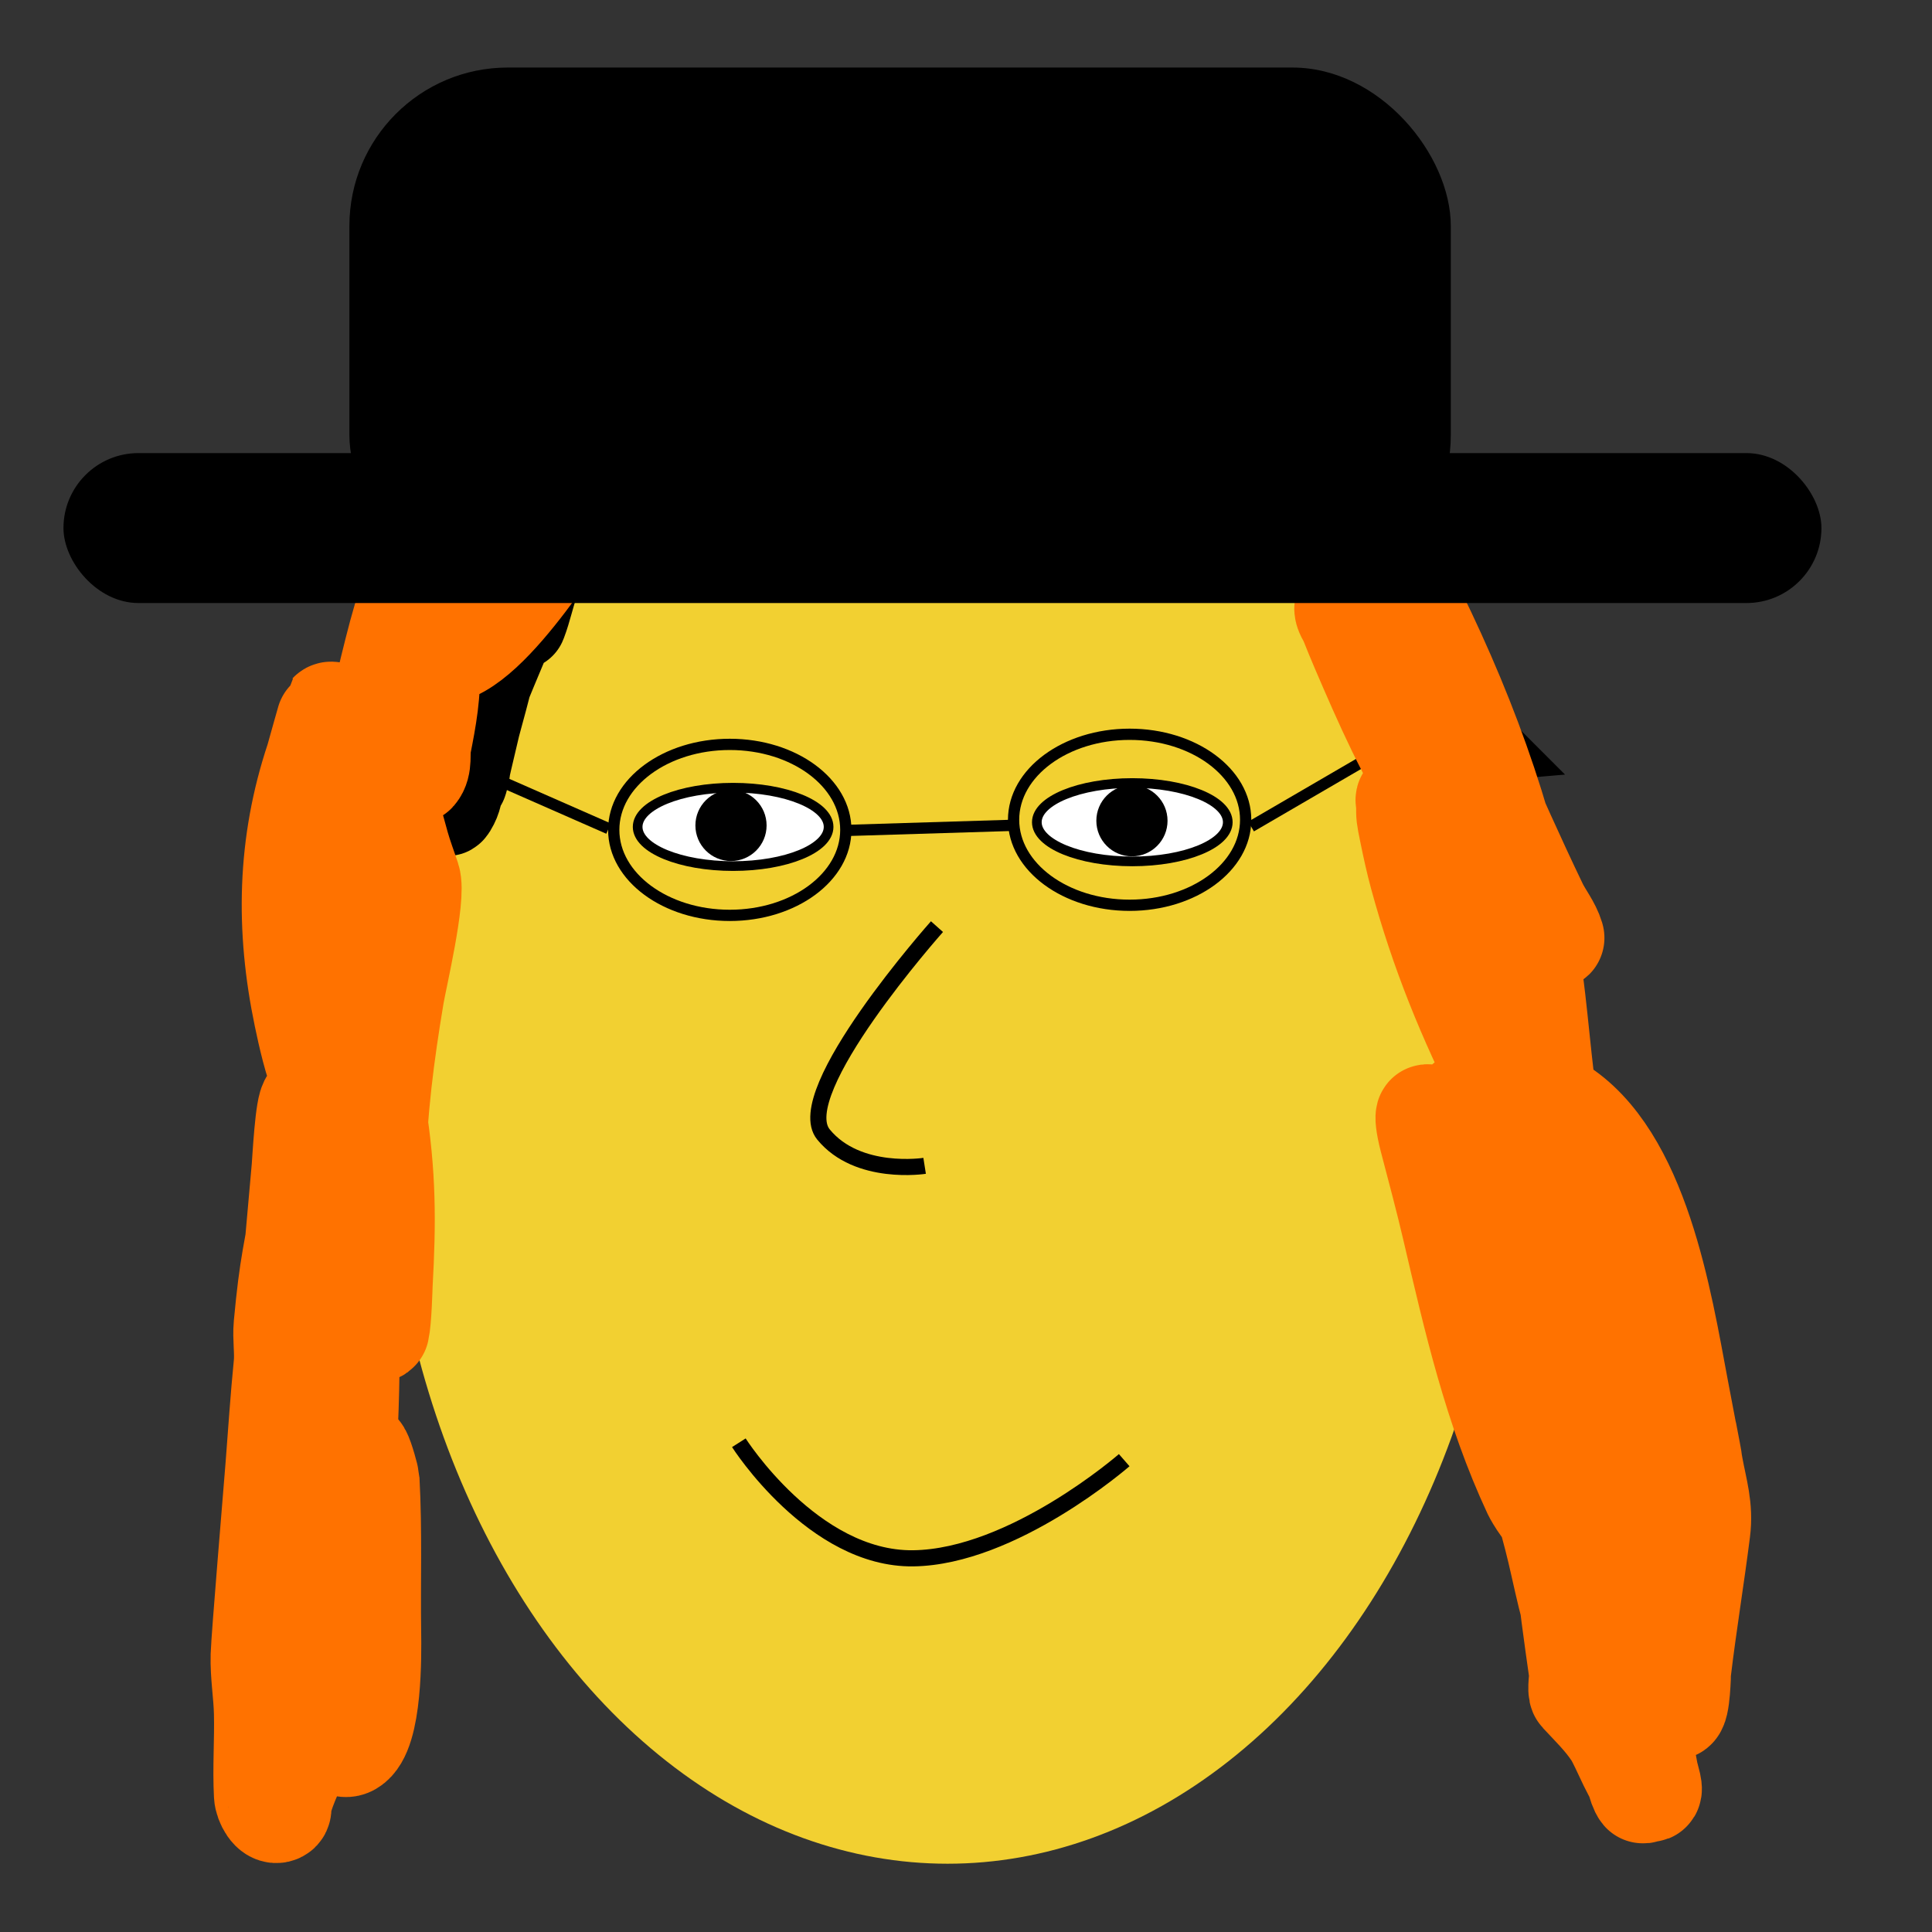 <?xml version="1.0" encoding="UTF-8" standalone="no"?>
<!-- Created with Inkscape (http://www.inkscape.org/) -->

<svg
   width="120"
   height="120"
   viewBox="0 0 31.75 31.75"
   version="1.1"
   id="svg5"
   inkscape:version="1.1 (ce6663b3b7, 2021-05-25)"
   sodipodi:docname="baseFace.svg"
   xmlns:inkscape="http://www.inkscape.org/namespaces/inkscape"
   xmlns:sodipodi="http://sodipodi.sourceforge.net/DTD/sodipodi-0.dtd"
   xmlns="http://www.w3.org/2000/svg"
   xmlns:svg="http://www.w3.org/2000/svg">
  <rect x="0" y="0" width="31.75" height="31.75" fill="#333333" stroke="none"/>
  <sodipodi:namedview
     id="namedview7"
     pagecolor="#505050"
     bordercolor="#ffffff"
     borderopacity="1"
     inkscape:pageshadow="0"
     inkscape:pageopacity="0"
     inkscape:pagecheckerboard="1"
     inkscape:document-units="px"
     showgrid="false"
     inkscape:zoom="4.7864592"
     inkscape:cx="60.169738"
     inkscape:cy="52.230676"
     inkscape:window-width="1366"
     inkscape:window-height="700"
     inkscape:window-x="0"
     inkscape:window-y="0"
     inkscape:window-maximized="1"
     inkscape:current-layer="g2519" />
  <defs
     id="defs2" />
  <g
     inkscape:label="Layer 1"
     id="layer1">
    <ellipse
       style="opacity:1;fill:#f2d031;fill-opacity:1;stroke:none;stroke-width:0.565;stroke-miterlimit:4;stroke-dasharray:0.565, 0.565;stroke-dashoffset:0;paint-order:stroke fill markers"
       id="path846"
       cx="15.572"
       cy="18.053"
       rx="9.235"
       ry="12.575"
       inkscape:label="skin" />
    <g
       id="g846"
       inkscape:label="eyes"
       transform="matrix(-1,0,0,-1,30.656,27.101)">
      <ellipse
         style="fill:#ffffff;fill-opacity:1;stroke:#000000;stroke-width:0.159;stroke-miterlimit:4;stroke-dasharray:none;stroke-dashoffset:0;stroke-opacity:1;paint-order:stroke fill markers"
         id="path8328-3"
         cx="18.608"
         cy="13.512"
         rx="1.569"
         ry="0.644"
         inkscape:label="leftEye" />
      <ellipse
         style="opacity:1;fill:#ffffff;fill-opacity:1;stroke:#000000;stroke-width:0.159;stroke-miterlimit:4;stroke-dasharray:none;stroke-dashoffset:0;stroke-opacity:1;paint-order:stroke fill markers"
         id="path8328"
         cx="12.048"
         cy="13.589"
         rx="1.569"
         ry="0.644"
         inkscape:label="leftEye" />
      <circle
         style="fill:#000000;fill-opacity:1;stroke:none;stroke-width:6.728;stroke-miterlimit:4;stroke-dasharray:none;stroke-opacity:1;paint-order:stroke fill markers"
         id="path2105-7"
         cx="18.643"
         cy="13.536"
         r="0.585" />
      <circle
         style="opacity:1;fill:#000000;fill-opacity:1;stroke:none;stroke-width:6.728;stroke-miterlimit:4;stroke-dasharray:none;stroke-opacity:1;paint-order:stroke fill markers"
         id="path2105"
         cx="12.054"
         cy="13.613"
         r="0.585" />
    </g>
    <g
       id="g1274"
       inkscape:label="glasses">
      <ellipse
         style="fill:none;stroke:#000000;stroke-width:0.185;stroke-miterlimit:4;stroke-dasharray:none;stroke-opacity:1;paint-order:stroke fill markers"
         id="path871-6"
         cx="18.564"
         cy="13.472"
         rx="1.907"
         ry="1.405" />
      <path
         style="fill:none;stroke:#000000;stroke-width:0.185;stroke-linecap:butt;stroke-linejoin:miter;stroke-miterlimit:4;stroke-dasharray:none;stroke-opacity:1"
         d="m 13.919,13.647 2.696,-0.083"
         id="path1074" />
      <path
         style="fill:none;stroke:#000000;stroke-width:0.185;stroke-linecap:butt;stroke-linejoin:miter;stroke-miterlimit:4;stroke-dasharray:none;stroke-opacity:1"
         d="m 10.001,13.617 -2.303,-1.012 -0.859,0.937"
         id="path1189" />
      <path
         style="fill:none;stroke:#000000;stroke-width:0.185;stroke-linecap:butt;stroke-linejoin:miter;stroke-miterlimit:4;stroke-dasharray:none;stroke-opacity:1"
         d="m 20.56,13.583 2.461,-1.433 1.067,0.91"
         id="path1191" />
      <ellipse
         style="opacity:1;fill:none;stroke:#000000;stroke-width:0.185;stroke-miterlimit:4;stroke-dasharray:none;stroke-opacity:1;paint-order:stroke fill markers"
         id="path871"
         cx="11.993"
         cy="13.638"
         rx="1.907"
         ry="1.405" />
    </g>
    <path
       style="fill:none;stroke:#000000;stroke-width:0.265px;stroke-linecap:butt;stroke-linejoin:miter;stroke-opacity:1"
       d="m 15.398,15.228 c 0,0 -2.428,2.729 -1.865,3.416 0.563,0.688 1.662,0.515 1.662,0.515"
       id="path1319"
       inkscape:label="nose" />
    <path
       style="fill:none;stroke:#000000;stroke-width:0.265px;stroke-linecap:butt;stroke-linejoin:miter;stroke-opacity:1"
       d="m 12.142,23.71 c 0,0 1.22,1.919 2.864,1.899 1.644,-0.021 3.469,-1.613 3.469,-1.613"
       id="path1434"
       inkscape:label="mouth" />
    <path
       style="fill:none;stroke:#000000;stroke-width:1.587;stroke-linecap:butt;stroke-linejoin:miter;stroke-miterlimit:4;stroke-dasharray:none;stroke-opacity:1"
       d="M 7.081,11.455 C 7.373,10.878 7.678,10.311 7.989,9.745 8.001,9.723 8.111,9.401 8.173,9.472 8.395,9.728 7.808,11.705 7.757,11.919 c -0.452,1.899 0.01,0.118 -0.243,0.918 -0.066,0.207 -0.045,0.255 -0.135,0.405 -0.007,0.011 -0.027,0.04 -0.027,0.027 -0.005,-0.789 0.663,-2.195 0.968,-2.966 C 8.335,10.265 8.491,9.685 8.59,9.628 8.773,9.521 8.474,10.339 8.525,10.204 8.605,9.994 8.65,9.765 8.727,9.554 8.875,9.147 9.314,8.045 9.402,7.826 9.453,7.699 9.508,7.574 9.564,7.448 9.607,7.352 9.672,7.046 9.672,7.151 c 0,0.425 -0.078,0.394 0.349,0.122 0.192,-0.122 0.396,-0.236 0.594,-0.351 0.162,-0.094 0.317,-0.179 0.324,-0.135 0.007,0.04 -0.351,0.324 -0.384,0.357 -0.036,0.036 -0.129,0.154 -0.108,0.108 0.173,-0.381 1.334,-1.019 1.669,-1.25 0.346,-0.238 0.699,-0.391 1.107,-0.459 0.133,-0.022 0.244,-0.027 0.378,-0.027 0.036,0 0.143,0 0.107,0 -0.343,0 -0.713,0.109 -1.048,0.187 -0.108,0.025 -0.435,0.074 -0.324,0.081 0.363,0.023 0.914,-0.186 1.237,-0.265 0.799,-0.195 1.583,-0.422 2.402,-0.513 0.204,-0.023 0.673,-0.022 0.675,-0.027 0.005,-0.012 -0.777,-0.094 -0.841,-0.1 -0.198,-0.019 -0.395,-0.042 -0.594,-0.054 -0.87,-0.054 0.05,0.044 -0.378,-0.027 -0.018,-0.003 -0.061,-0.017 -0.054,0 0.031,0.079 0.366,0.223 0.434,0.255 0.43,0.202 0.885,0.355 1.323,0.54 0.044,0.019 0.531,0.252 0.648,0.297 0.084,0.032 0.288,0.116 0.27,0.027 -0.056,-0.275 -1.225,-1.148 -1.169,-1.218 0.067,-0.084 1.111,0.369 1.187,0.402 0.468,0.205 0.921,0.42 1.377,0.648 1.042,0.521 0.847,0.243 1.853,1.387 0.347,0.394 0.623,0.736 0.945,1.134 0.235,0.29 -0.037,-0.044 0.27,0.351 0.008,0.01 0.038,0.034 0.027,0.027 -0.608,-0.399 -1.14,-0.89 -1.7,-1.359 -0.32,-0.269 -1.136,-0.835 -1.404,-1.215 -0.029,-0.041 0.099,0.025 0.144,0.048 0.231,0.117 0.466,0.252 0.675,0.405 0.713,0.521 1.446,1.053 2.024,1.727 0.063,0.074 0.41,0.491 0.513,0.594 0.041,0.041 0.113,0.161 0.135,0.108 0.045,-0.108 -0.809,-1.797 -0.826,-1.829 -0.039,-0.075 -0.206,-0.262 -0.135,-0.216 0.439,0.287 0.986,1.453 1.219,1.866 0.186,0.33 0.352,0.67 0.54,0.999 0.044,0.077 0.167,0.177 0.108,0.243 -0.099,0.111 -0.647,-0.452 -0.575,-0.134 0.073,0.322 0.322,0.758 0.486,1.053 0.04,0.072 0.151,0.124 0.162,0.216 0.025,0.208 -0.224,-0.353 -0.33,-0.534 -0.343,-0.588 -0.7,-1.181 -1.026,-1.781 -0.048,-0.088 -0.079,-0.186 -0.135,-0.27 -0.007,-0.011 -0.036,-0.036 -0.027,-0.027 0.612,0.612 1.223,1.902 1.63,2.678 0.101,0.192 0.142,0.466 0.297,0.621 0.069,0.069 0.148,0.136 0.202,0.216 3.5e-5,5.2e-5 0.029,0.029 0.029,0.029 -0.311,0.027 -0.622,0.043 -0.933,0.064"
       id="path1610"
       inkscape:label="shortHair" />
    <path
       style="fill:none;stroke:#ff7200;stroke-width:1.693;stroke-linecap:butt;stroke-linejoin:miter;stroke-miterlimit:4;stroke-dasharray:none;stroke-opacity:1"
       d="m 5.277,27.321 c 0.092,-0.514 0.103,-0.561 0.189,-1.127 0.082,-0.539 0.137,-1.08 0.216,-1.619 0.004,-0.03 0.075,-0.94 0.231,-0.684 0.048,0.08 0.134,0.407 0.135,0.432 0.046,0.836 0.015,1.674 0.027,2.51 0.005,0.348 0.02,1.638 -0.324,1.835 C 5.548,28.785 5.318,28.295 5.3,28.24 5.139,27.744 4.977,27.244 4.895,26.729 4.6,24.887 4.83,23.081 5.03,21.249 c 0.017,-0.16 0.031,-0.913 0.108,-0.999 0.075,-0.083 0.287,0.414 0.367,0.963 0.075,0.519 0.126,1.042 0.162,1.565 0.087,1.249 0.003,2.454 -0.081,3.698 -0.033,0.485 -0.062,0.971 -0.081,1.458 -0.004,0.101 0.008,0.376 -0.054,0.297 -0.446,-0.574 -0.225,-4.152 -0.216,-4.535 0.021,-0.837 0.068,-1.674 0.108,-2.51 0.019,-0.405 0.041,-0.811 0.081,-1.215 0.007,-0.072 -0.045,-0.207 0.027,-0.216 0.003,-3.96e-4 0.143,0.217 0.149,0.249 0.048,0.24 0.067,0.485 0.081,0.729 0.093,1.625 0.015,3.187 -0.135,4.804 -0.015,0.163 -0.082,0.983 -0.135,0.999 -0.055,0.016 -0.112,-0.055 -0.134,-0.108 C 5.134,26.089 5.007,25.739 4.927,25.379 4.862,25.088 4.867,24.785 4.846,24.488 4.795,23.795 4.706,23.104 4.711,22.41 c 0.002,-0.277 0.22,-2.626 0.27,-3.212 0.012,-0.145 0.058,-1.035 0.135,-1.08 0.05,-0.029 0.014,0.115 0.025,0.172 0.036,0.2 0.108,0.393 0.135,0.594 0.147,1.082 0.007,2.236 -0.027,3.32 -0.063,2.047 -0.016,4.065 -0.27,6.1 -0.014,0.113 -0.002,0.24 -0.027,0.351 -0.077,0.345 -0.281,0.651 -0.351,0.999 -0.006,0.032 0.015,0.086 -0.027,0.108 -0.099,0.053 -0.206,-0.15 -0.212,-0.262 -0.024,-0.449 0.011,-0.9 0,-1.35 -0.007,-0.315 -0.063,-0.629 -0.054,-0.945 0.009,-0.298 0.205,-2.617 0.243,-3.104 0.043,-0.557 0.08,-1.12 0.135,-1.673 0.021,-0.214 -0.02,-0.434 0,-0.648 0.095,-1.02 0.152,-1.137 0.351,-2.267 0.008,-0.047 0.37,-2.436 0.513,-2.591 0.155,-0.168 0.505,0.711 0.606,1.345 0.165,1.031 0.165,1.815 0.108,2.834 -0.002,0.038 -0.016,0.592 -0.054,0.756 -0.007,0.032 0,-0.066 0,-0.099 0,-0.359 0.009,-0.718 0,-1.076 C 6.197,20.194 6.15,19.709 6.155,19.223 6.165,18.277 6.296,17.297 6.452,16.362 6.501,16.066 6.818,14.738 6.722,14.445 6.663,14.265 6.594,14.086 6.542,13.902 6.402,13.4 6.268,12.896 6.137,12.391 c -0.044,-0.17 0.005,-0.136 -0.081,-0.27 -0.048,-0.074 0.016,0.176 0.024,0.264 0.028,0.315 0.056,0.63 0.081,0.945 0.075,0.933 0.233,2.787 0.081,3.85 -0.041,0.289 -0.193,0.652 -0.405,0.864 -0.428,0.428 -0.689,-0.725 -0.82,-1.348 -0.301,-1.44 -0.275,-2.82 0.189,-4.211 0.004,-0.013 0.209,-0.749 0.216,-0.756 0.066,-0.07 0.28,0.275 0.339,0.535 0.288,1.262 0.379,2.519 0.432,3.806 0.018,0.445 0.157,1.513 -0.072,1.169 C 5.811,16.773 5.864,15.765 5.86,15.394 5.846,14.098 5.997,12.816 6.292,11.561 6.331,11.397 6.653,9.989 6.751,9.888 c 0.031,-0.032 0.168,-0.042 0.176,0.027 0.018,0.176 -0.026,0.357 0,0.532 0.024,0.164 0.096,0.32 0.108,0.486 0.032,0.428 -0.052,0.879 -0.135,1.296 -0.03,0.152 0.021,0.342 -0.081,0.459 -0.037,0.042 -0.12,-0.23 -0.12,-0.251 0,-0.366 -0.05,-0.576 0.081,-0.945 C 6.964,10.973 7.077,10.841 7.238,10.412 7.458,9.825 7.648,9.229 7.967,8.684 8.205,8.278 8.504,7.882 8.777,7.497 9.009,7.168 9.498,6.515 9.856,6.336 9.931,6.299 9.562,6.662 9.496,6.644 9.491,6.643 9.631,6.453 9.772,6.325 10.163,5.972 10.582,5.654 11.014,5.353 c 0.437,-0.304 0.917,-0.528 1.431,-0.675 0.157,-0.045 0.325,-0.081 0.486,-0.108 0.062,-0.01 0.222,-0.054 0.189,0 -0.059,0.096 -1.119,0.597 -1.187,0.633 -0.146,0.077 -0.398,0.232 -0.594,0.297 -0.184,0.061 -0.297,0.057 -0.297,0.054 0.065,-0.313 2.547,-1.044 2.865,-1.142 0.211,-0.065 0.409,-0.051 0.621,-0.081 0.037,-0.005 0.141,-0.044 0.108,-0.027 -0.162,0.085 -0.364,0.107 -0.538,0.152 -0.536,0.141 -1.166,0.245 -1.673,0.486 -0.043,0.021 0.097,-0.007 0.144,0 0.153,0.023 0.3,0.027 0.459,0.027 0.063,0 0.239,-0.038 0.189,0 -0.411,0.305 -1.037,0.539 -1.472,0.762 C 10.951,6.138 10.311,6.543 9.963,7.378 9.892,7.549 9.82,7.72 9.747,7.891 9.696,8.009 9.648,8.129 9.585,8.241 9.522,8.353 9.372,8.527 9.288,8.619 9.066,8.866 7.601,11.302 6.925,10.604 6.609,10.278 7.009,9.704 7.201,9.424 7.87,8.449 8.675,7.29 9.684,6.617 10.923,5.791 12.676,5.825 14.084,5.969 c 1.243,0.128 2.404,-0.003 3.617,-0.297 0.42,-0.102 0.834,-0.235 1.242,-0.378 0.382,-0.134 -0.16,0.027 0.324,-0.081 0.053,-0.012 0.217,-0.027 0.162,-0.027 -1.471,0 -2.928,-0.044 -4.336,-0.513 -0.084,-0.028 -1.113,-0.467 -1.08,-0.54 0.047,-0.101 0.581,-0.22 0.686,-0.236 1.185,-0.18 2.339,-0.239 3.536,-0.189 0.468,0.019 1.004,0.018 1.458,0.162 0.776,0.247 1.194,0.884 1.619,1.539 0.022,0.034 0.246,0.261 0.164,0.349 -0.429,0.458 -1.943,-0.286 -2.369,-0.505 -0.187,-0.096 -0.365,-0.207 -0.54,-0.324 -0.069,-0.046 -0.272,-0.161 -0.189,-0.162 0.357,-0.006 2.395,1.208 2.588,1.312 1.425,0.792 -0.096,-0.034 0.729,0.378 0.072,0.036 0.296,0.108 0.216,0.108 -0.715,0 -1.528,-0.456 -2.154,-0.724 C 18.93,5.488 19.514,5.723 19.134,5.571 c -0.056,-0.022 -0.176,-0.14 -0.162,-0.081 0.08,0.334 0.67,0.791 0.851,0.979 1.844,1.971 -0.19,-0.184 1.458,1.512 0.289,0.298 0.53,0.64 0.81,0.945 0.049,0.053 0.221,0.173 0.189,0.108 C 22.03,8.526 21.555,8.126 21.216,7.68 21.067,7.486 20.927,7.285 20.784,7.087 20.64,6.887 20.54,6.736 20.541,6.736 c 0.255,-0.017 0.683,0.703 0.832,0.947 0.834,1.365 1.438,2.775 1.943,4.292 0.097,0.292 0.158,0.595 0.243,0.891 0.077,0.27 0.041,0.19 0.108,0.324 0.009,0.018 0.038,0.071 0.027,0.054 -0.53,-0.791 -0.933,-1.719 -1.307,-2.589 -0.065,-0.152 -0.128,-0.305 -0.189,-0.459 -0.029,-0.071 -0.091,-0.14 -0.081,-0.216 0.015,-0.122 0.191,0.155 0.272,0.247 0.181,0.207 0.446,0.579 0.567,0.783 0.651,1.092 1.182,2.258 1.835,3.347 0.152,0.253 0.321,0.552 0.513,0.783 0.067,0.081 0.131,0.156 0.189,0.243 0.007,0.011 0.031,0.039 0.027,0.027 -0.056,-0.187 -0.186,-0.342 -0.271,-0.517 -0.185,-0.384 -0.364,-0.772 -0.54,-1.161 -0.612,-1.35 -1.179,-2.721 -1.781,-4.076 -0.19,-0.427 -0.399,-0.844 -0.594,-1.269 -0.054,-0.117 -0.104,-0.236 -0.162,-0.351 -0.02,-0.04 -0.089,-0.152 -0.081,-0.108 0.098,0.53 0.737,1.318 0.983,1.802 0.927,1.826 1.634,3.702 1.997,5.722 0.157,0.875 0.204,1.742 0.324,2.618 0.037,0.272 0.114,0.536 0.135,0.81 0.005,0.063 0.054,0.221 0,0.189 -0.328,-0.191 -0.694,-0.959 -0.804,-1.178 -0.588,-1.162 -1.037,-2.259 -1.377,-3.509 -0.063,-0.232 -0.114,-0.467 -0.162,-0.702 -0.059,-0.29 -0.054,-0.262 -0.054,-0.459 0,-0.027 -0.023,-0.095 0,-0.081 0.14,0.084 0.269,0.595 0.312,0.705 0.54,1.396 1.019,2.794 1.323,4.265 0.392,1.9 0.562,3.846 0.729,5.776 0.011,0.126 0.018,0.252 0.027,0.378 0.009,0.153 0.014,0.306 0.027,0.459 0.006,0.072 0.099,0.212 0.027,0.216 -0.124,0.007 -0.337,-0.362 -0.365,-0.421 -0.646,-1.384 -0.977,-2.837 -1.323,-4.319 -0.116,-0.498 -0.249,-0.99 -0.378,-1.485 -0.065,-0.251 -0.069,-0.376 -0.054,-0.378 0.122,-0.015 0.144,0.201 0.193,0.313 0.204,0.473 0.344,0.971 0.513,1.458 0.571,1.642 1.136,3.293 1.512,4.993 0.12,0.544 0.21,1.1 0.324,1.646 0.028,0.135 0.137,0.53 0.081,0.405 -0.258,-0.575 -0.372,-1.312 -0.525,-1.896 -0.54,-2.062 -0.269,-0.79 -0.918,-4.076 -0.143,-0.724 -0.294,-1.504 -0.405,-2.24 -0.051,-0.56 0.008,-0.049 -0.081,-0.54 -0.016,-0.089 -0.095,-0.33 -0.027,-0.27 0.111,0.098 0.526,1.201 0.553,1.264 0.732,1.782 1.368,3.61 1.835,5.479 0.179,0.715 0.362,1.424 0.567,2.132 0.077,0.266 0.118,0.49 0.162,0.756 0.012,0.073 0.093,0.279 0.054,0.216 -0.226,-0.37 -0.4,-1.186 -0.496,-1.518 -0.417,-1.431 -0.522,-1.814 -0.81,-3.266 -0.145,-0.731 -0.226,-1.492 -0.432,-2.213 -0.075,-0.263 -0.149,-0.541 -0.27,-0.783 -0.03,-0.059 0.007,-0.146 -0.027,-0.216 -0.094,-0.192 -0.236,-0.35 -0.284,-0.569 -0.056,-0.257 -0.051,-0.519 -0.077,-0.778 -0.004,-0.043 -0.143,-0.639 -5.29e-4,-0.651 0.279,-0.022 0.445,0.067 0.689,0.216 1.332,0.811 1.704,3.205 1.97,4.616 0.518,2.745 -0.066,-0.403 0.243,1.296 0.07,0.383 0.166,0.664 0.117,1.048 -0.097,0.765 -0.223,1.528 -0.315,2.294 -0.004,0.036 -0.013,0.635 -0.095,0.621 -0.321,-0.057 -0.597,-0.311 -0.765,-0.581 -0.959,-1.544 -1.254,-2.887 -1.485,-4.67 -0.019,-0.144 -0.036,-0.288 -0.054,-0.432 -0.018,-0.18 -0.032,-0.36 -0.054,-0.54 -0.031,-0.252 -0.054,-0.358 -0.054,-0.594 0,-0.054 -0.018,-0.213 0,-0.162 0.22,0.636 0.261,1.345 0.34,2.01 0.1,0.837 0.208,1.672 0.297,2.51 0.067,0.634 0.153,1.261 0.243,1.889 0.006,0.042 -0.034,0.282 0,0.318 0.195,0.21 0.392,0.399 0.555,0.643 0.149,0.224 0.347,0.82 0.557,0.955 0.083,0.053 -0.01,-0.197 -0.027,-0.294 -0.038,-0.217 -0.085,-0.433 -0.135,-0.648 -0.197,-0.841 -0.429,-1.69 -0.702,-2.51 -0.057,-0.171 -0.172,-0.392 -0.216,-0.567 -0.018,-0.07 -0.047,-0.286 -0.027,-0.216 0.288,0.988 0.522,1.984 0.747,2.993 0.023,0.105 0.145,1.117 0.27,1.269 0.01,0.012 0.003,-0.032 0,-0.048 -0.022,-0.12 -0.058,-0.237 -0.075,-0.357 -0.035,-0.251 -0.062,-0.503 -0.081,-0.756 -0.047,-0.638 -0.06,-1.277 -0.081,-1.916 -0.016,-0.486 0.069,-1.007 -0.027,-1.485"
       id="path1711"
       inkscape:label="longHair" />
    <g
       id="g2519"
       inkscape:label="hat">
      <rect
         style="opacity:1;fill:#000000;fill-opacity:1;stroke:none;stroke-width:1.693;stroke-miterlimit:4;stroke-dasharray:none;stroke-opacity:1;paint-order:stroke fill markers"
         id="rect2516"
         width="28.89"
         height="2.464"
         x="1.043"
         y="7.446"
         ry="1.232" />
      <rect
         style="opacity:1;fill:#000000;fill-opacity:1;stroke:none;stroke-width:1.693;stroke-miterlimit:4;stroke-dasharray:none;stroke-opacity:1;paint-order:stroke fill markers"
         id="rect2387"
         width="18.1"
         height="8.642"
         x="-23.842"
         y="-9.752"
         transform="scale(-1)"
         inkscape:label="top"
         ry="2.603" />
    </g>
  </g>
</svg>
